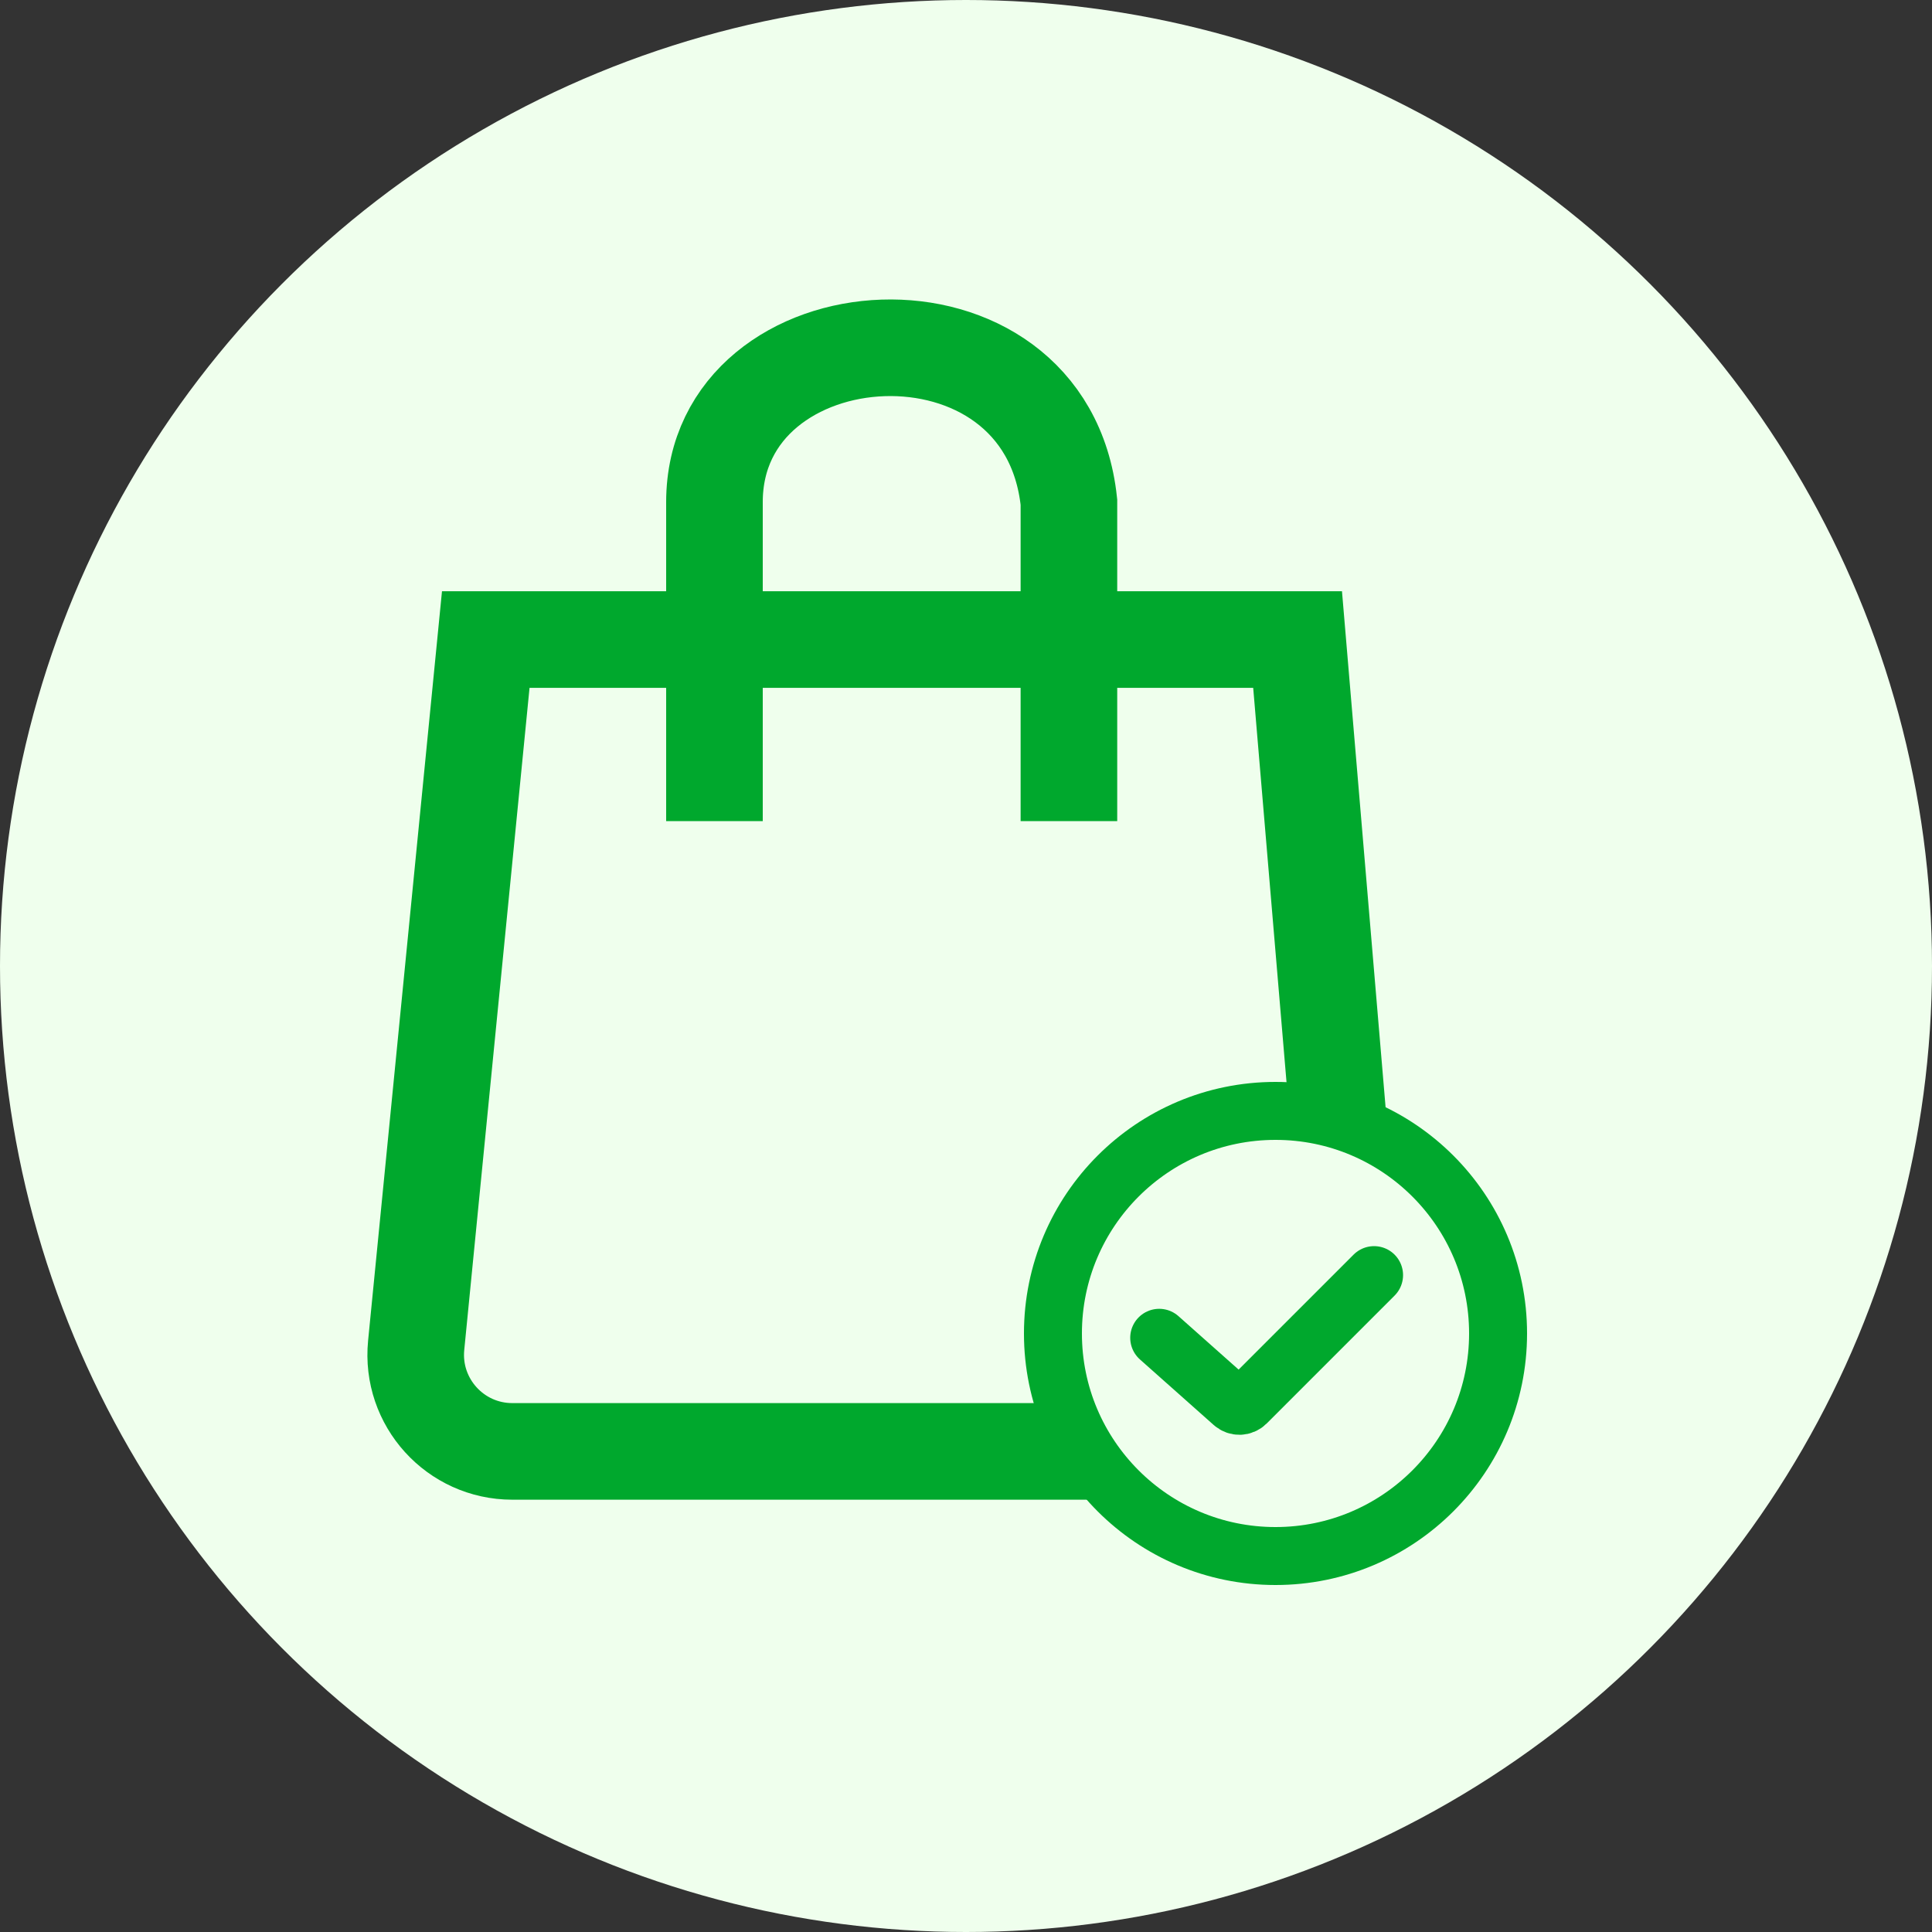 <svg width="100" height="100" viewBox="0 0 100 100" fill="none" xmlns="http://www.w3.org/2000/svg">
<rect x="0" y="0" width="100" height="100" fill="#333333" stroke="none"/>
<circle cx="50" cy="50" r="50" fill="#EFFFED"/>
<path d="M67.163 33.103H25.143L21.541 69.633C21.251 72.574 23.562 75.124 26.517 75.124H65.274C68.201 75.124 70.503 72.62 70.256 69.703L67.163 33.103Z" stroke="#00A82D" stroke-width="5"/>
<path d="M36.98 42.5V25.991C36.98 15.937 54.143 14.753 55.327 25.991V42.5" stroke="#00A82D" stroke-width="5"/>
<circle cx="66.02" cy="69.02" r="11.52" fill="#EFFFED" stroke="#00A82D" stroke-width="3"/>
<path d="M60 69.244L63.819 72.638C64.016 72.814 64.317 72.805 64.504 72.618L71.122 66" stroke="#00A82D" stroke-width="3" stroke-linecap="round"/>
</svg>
